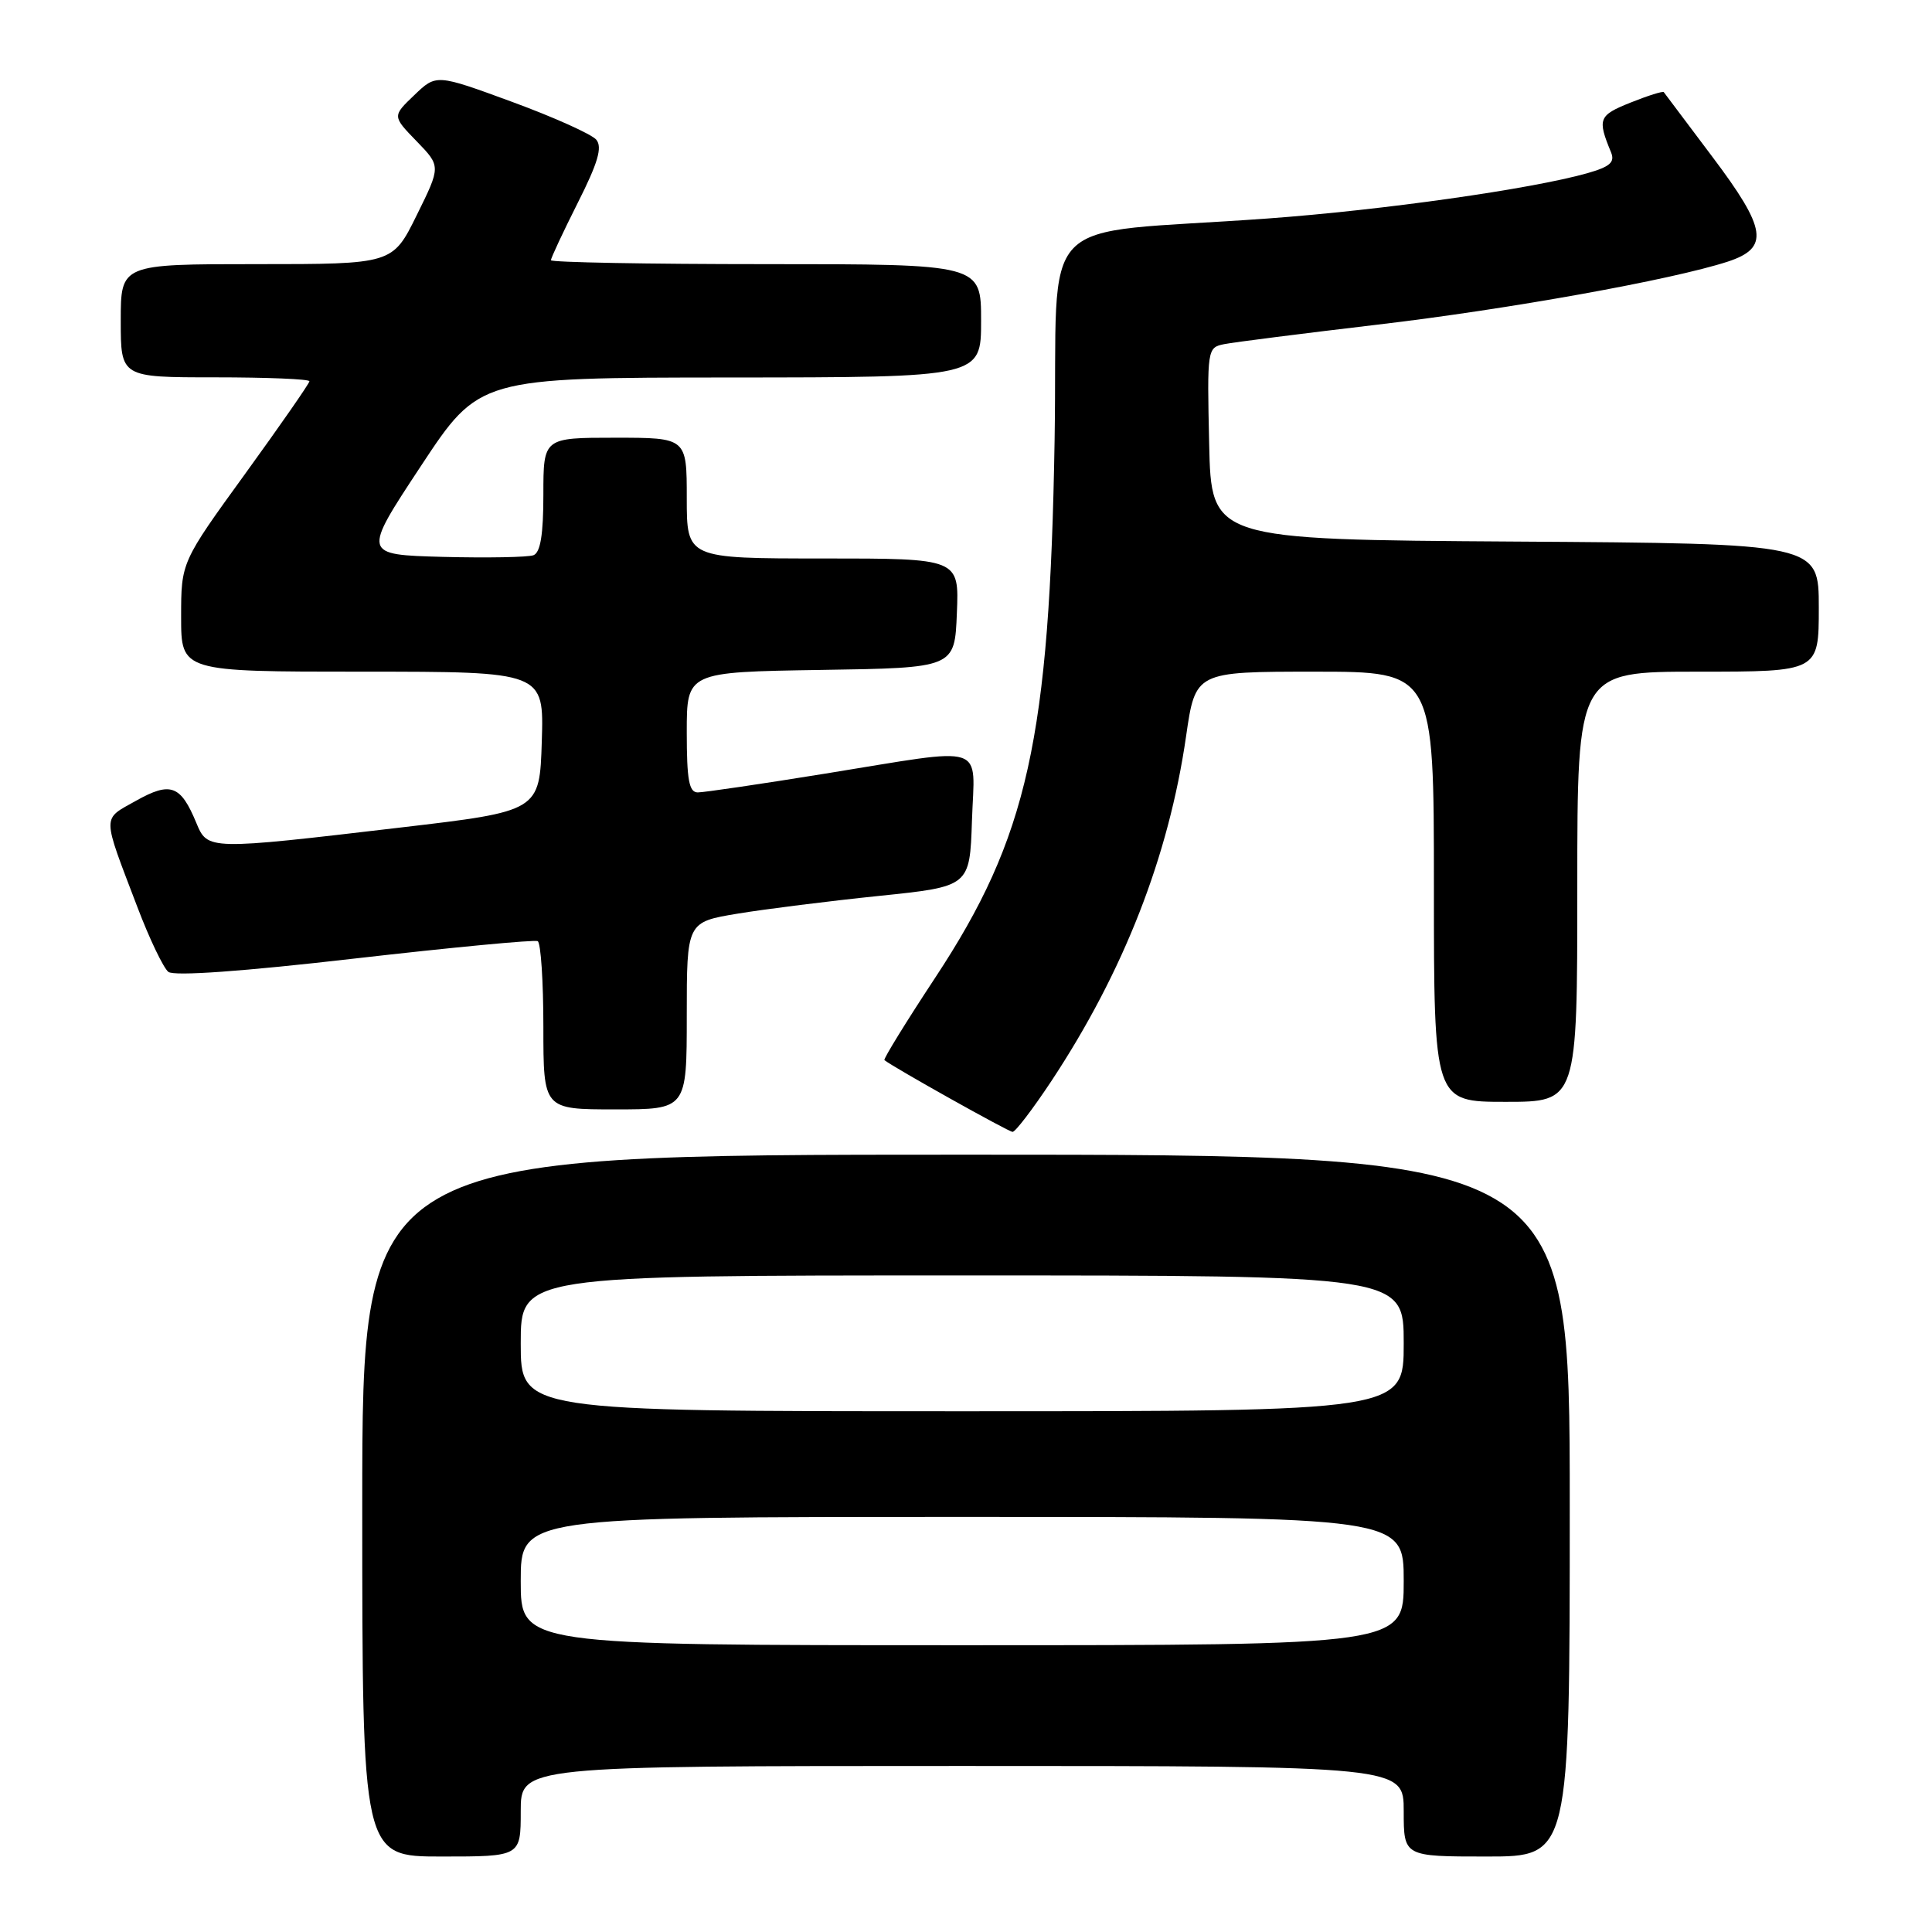<?xml version="1.0" encoding="UTF-8" standalone="no"?>
<!DOCTYPE svg PUBLIC "-//W3C//DTD SVG 1.1//EN" "http://www.w3.org/Graphics/SVG/1.1/DTD/svg11.dtd" >
<svg xmlns="http://www.w3.org/2000/svg" xmlns:xlink="http://www.w3.org/1999/xlink" version="1.1" viewBox="0 0 256 256">
 <g >
 <path fill="currentColor"
d=" M 69.00 240.00 C 69.00 234.00 69.00 234.00 127.50 234.00 C 186.00 234.00 186.00 234.00 186.00 240.00 C 186.00 246.00 186.00 246.00 197.00 246.00 C 208.00 246.00 208.00 246.00 208.00 199.50 C 208.00 153.00 208.00 153.00 128.00 153.00 C 48.00 153.00 48.00 153.00 48.00 199.50 C 48.00 246.00 48.00 246.00 58.50 246.00 C 69.00 246.00 69.00 246.00 69.00 240.00 Z  M 139.31 143.25 C 148.90 128.74 154.86 113.48 157.16 97.57 C 158.40 89.00 158.40 89.00 174.20 89.00 C 190.00 89.00 190.00 89.00 190.00 117.50 C 190.00 146.00 190.00 146.00 199.50 146.00 C 209.00 146.00 209.00 146.00 209.00 117.50 C 209.00 89.00 209.00 89.00 225.00 89.00 C 241.00 89.00 241.00 89.00 241.00 80.51 C 241.00 72.02 241.00 72.02 200.75 71.76 C 160.50 71.50 160.50 71.50 160.22 58.78 C 159.94 46.23 159.97 46.05 162.22 45.60 C 163.47 45.35 172.60 44.19 182.50 43.02 C 199.87 40.98 221.52 37.08 228.93 34.67 C 234.48 32.85 234.12 30.37 226.90 20.78 C 223.47 16.22 220.57 12.37 220.46 12.21 C 220.34 12.05 218.36 12.67 216.04 13.60 C 211.82 15.29 211.64 15.75 213.47 20.18 C 214.01 21.50 213.34 22.09 210.33 22.95 C 202.89 25.05 183.31 27.83 168.00 28.95 C 136.48 31.25 140.25 27.33 139.74 58.32 C 139.08 97.90 136.19 110.94 123.92 129.55 C 120.05 135.42 117.03 140.33 117.19 140.47 C 118.33 141.40 133.63 149.97 134.17 149.98 C 134.54 149.99 136.85 146.96 139.31 143.25 Z  M 91.00 134.59 C 91.00 122.18 91.00 122.18 97.75 121.06 C 101.46 120.45 109.90 119.39 116.50 118.71 C 128.50 117.47 128.50 117.47 128.79 108.73 C 129.13 98.34 131.16 98.99 109.40 102.50 C 100.88 103.88 93.26 105.00 92.46 105.00 C 91.30 105.00 91.00 103.34 91.00 97.02 C 91.00 89.05 91.00 89.05 108.75 88.77 C 126.50 88.50 126.50 88.50 126.79 81.25 C 127.09 74.00 127.09 74.00 109.04 74.00 C 91.00 74.00 91.00 74.00 91.00 66.00 C 91.00 58.00 91.00 58.00 81.50 58.00 C 72.00 58.00 72.00 58.00 72.00 65.53 C 72.00 70.83 71.61 73.21 70.69 73.57 C 69.96 73.84 64.57 73.94 58.70 73.79 C 48.02 73.50 48.02 73.50 55.76 61.77 C 63.50 50.04 63.50 50.04 96.75 50.02 C 130.00 50.00 130.00 50.00 130.00 42.50 C 130.00 35.00 130.00 35.00 101.50 35.00 C 85.82 35.00 73.00 34.76 73.00 34.48 C 73.00 34.19 74.60 30.77 76.55 26.89 C 79.23 21.58 79.84 19.51 79.01 18.51 C 78.41 17.79 73.39 15.53 67.86 13.50 C 57.81 9.81 57.81 9.81 54.90 12.60 C 51.98 15.39 51.98 15.39 55.20 18.71 C 58.42 22.03 58.42 22.03 55.22 28.51 C 52.02 35.00 52.02 35.00 34.01 35.00 C 16.00 35.00 16.00 35.00 16.00 42.50 C 16.00 50.00 16.00 50.00 28.50 50.00 C 35.38 50.00 41.00 50.23 41.00 50.52 C 41.00 50.80 37.17 56.31 32.50 62.76 C 24.00 74.49 24.00 74.49 24.00 81.74 C 24.00 89.00 24.00 89.00 48.04 89.00 C 72.08 89.00 72.08 89.00 71.79 98.25 C 71.50 107.49 71.50 107.49 53.00 109.66 C 27.50 112.66 27.52 112.66 26.01 109.03 C 23.94 104.03 22.60 103.54 18.03 106.10 C 13.48 108.66 13.47 107.76 18.20 120.18 C 19.80 124.40 21.66 128.27 22.31 128.78 C 23.06 129.37 32.19 128.72 47.00 127.01 C 59.93 125.53 70.84 124.49 71.25 124.71 C 71.66 124.94 72.00 130.04 72.00 136.06 C 72.00 147.00 72.00 147.00 81.50 147.00 C 91.00 147.00 91.00 147.00 91.00 134.59 Z  M 69.00 209.50 C 69.00 201.00 69.00 201.00 127.50 201.00 C 186.00 201.00 186.00 201.00 186.00 209.50 C 186.00 218.00 186.00 218.00 127.50 218.00 C 69.00 218.00 69.00 218.00 69.00 209.50 Z  M 69.00 178.00 C 69.00 169.00 69.00 169.00 127.50 169.00 C 186.00 169.00 186.00 169.00 186.00 178.00 C 186.00 187.00 186.00 187.00 127.50 187.00 C 69.00 187.00 69.00 187.00 69.00 178.00 Z "/>
</g>
</svg>